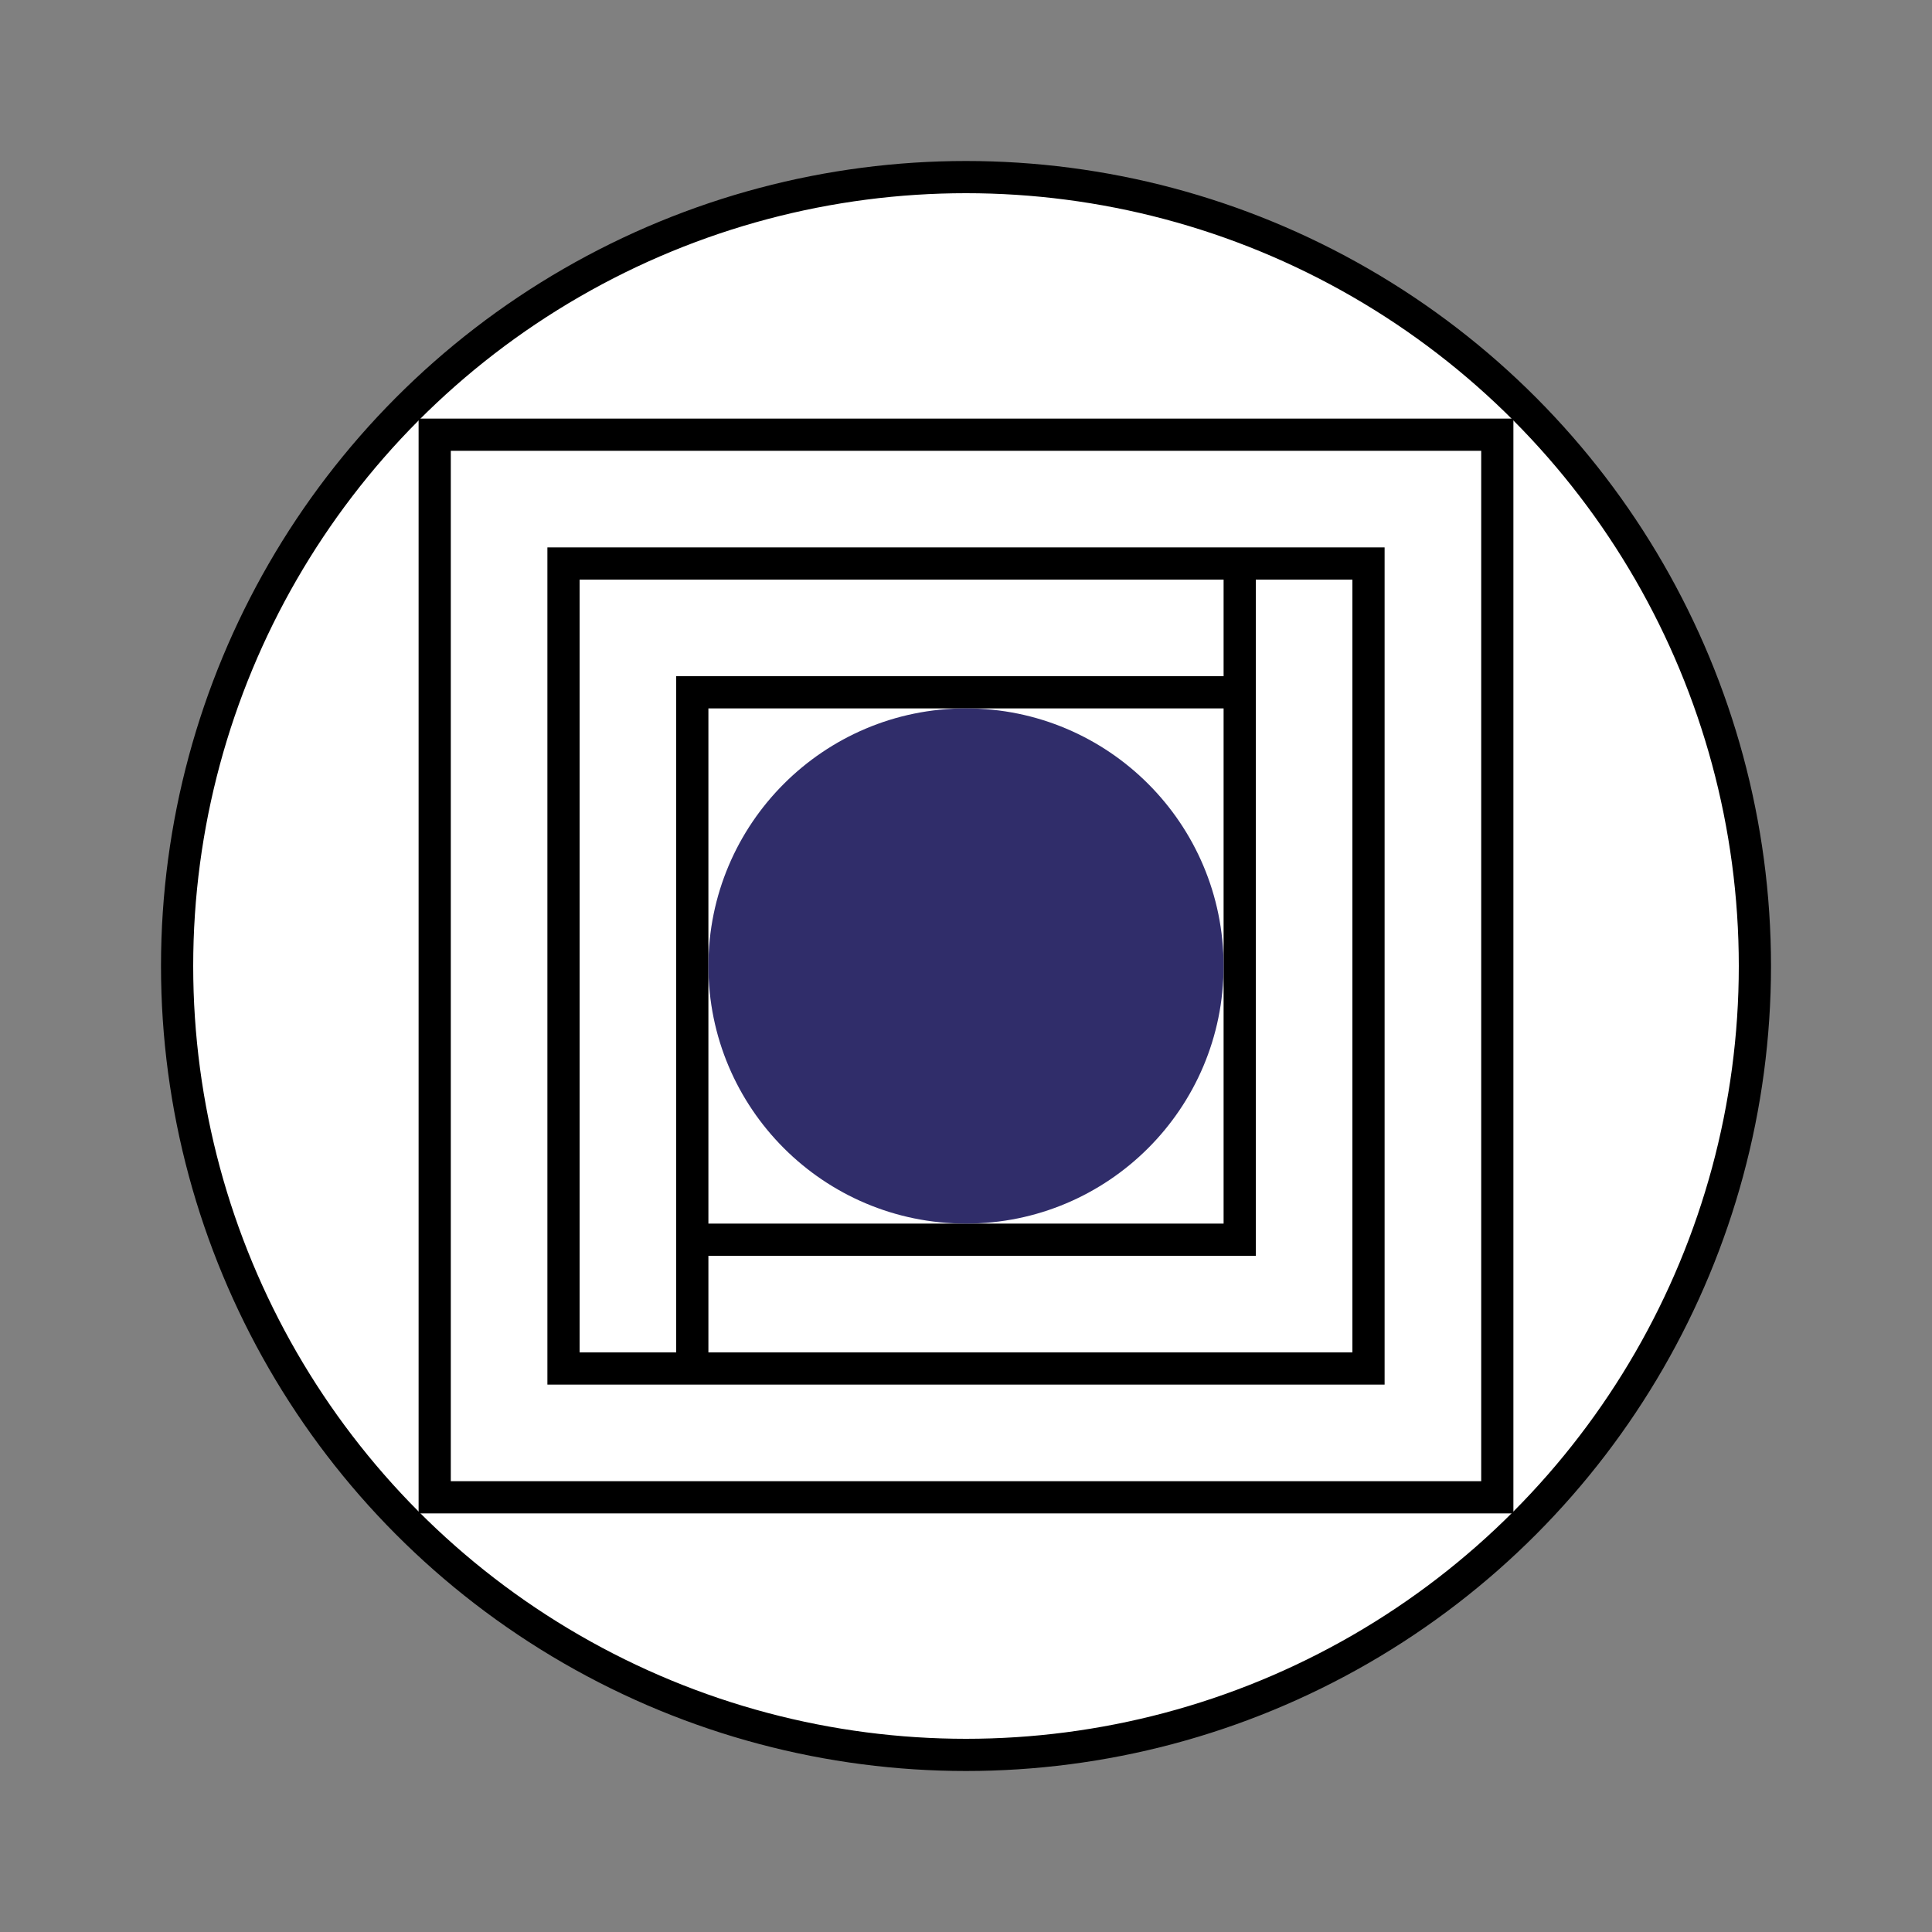 <svg width="60" height="60" viewBox="0 0 60 60" fill="none" xmlns="http://www.w3.org/2000/svg">
<rect x="0" y="0" width="60" height="60" fill="#808080" stroke="none"/>
<circle cx="30" cy="30" r="24.5" fill="white" stroke="black"/>
<rect x="13.5" y="13.5" width="33" height="33" stroke="black"/>
<rect x="17.5" y="17.5" width="25" height="25" stroke="black"/>
<rect x="21.5" y="21.5" width="17" height="17" stroke="black"/>
<circle cx="30" cy="30" r="8" fill="#302D6A"/>
<line x1="38.5" y1="21" x2="38.5" y2="18" stroke="black"/>
<line x1="21.5" y1="42" x2="21.5" y2="39" stroke="black"/>
</svg>
